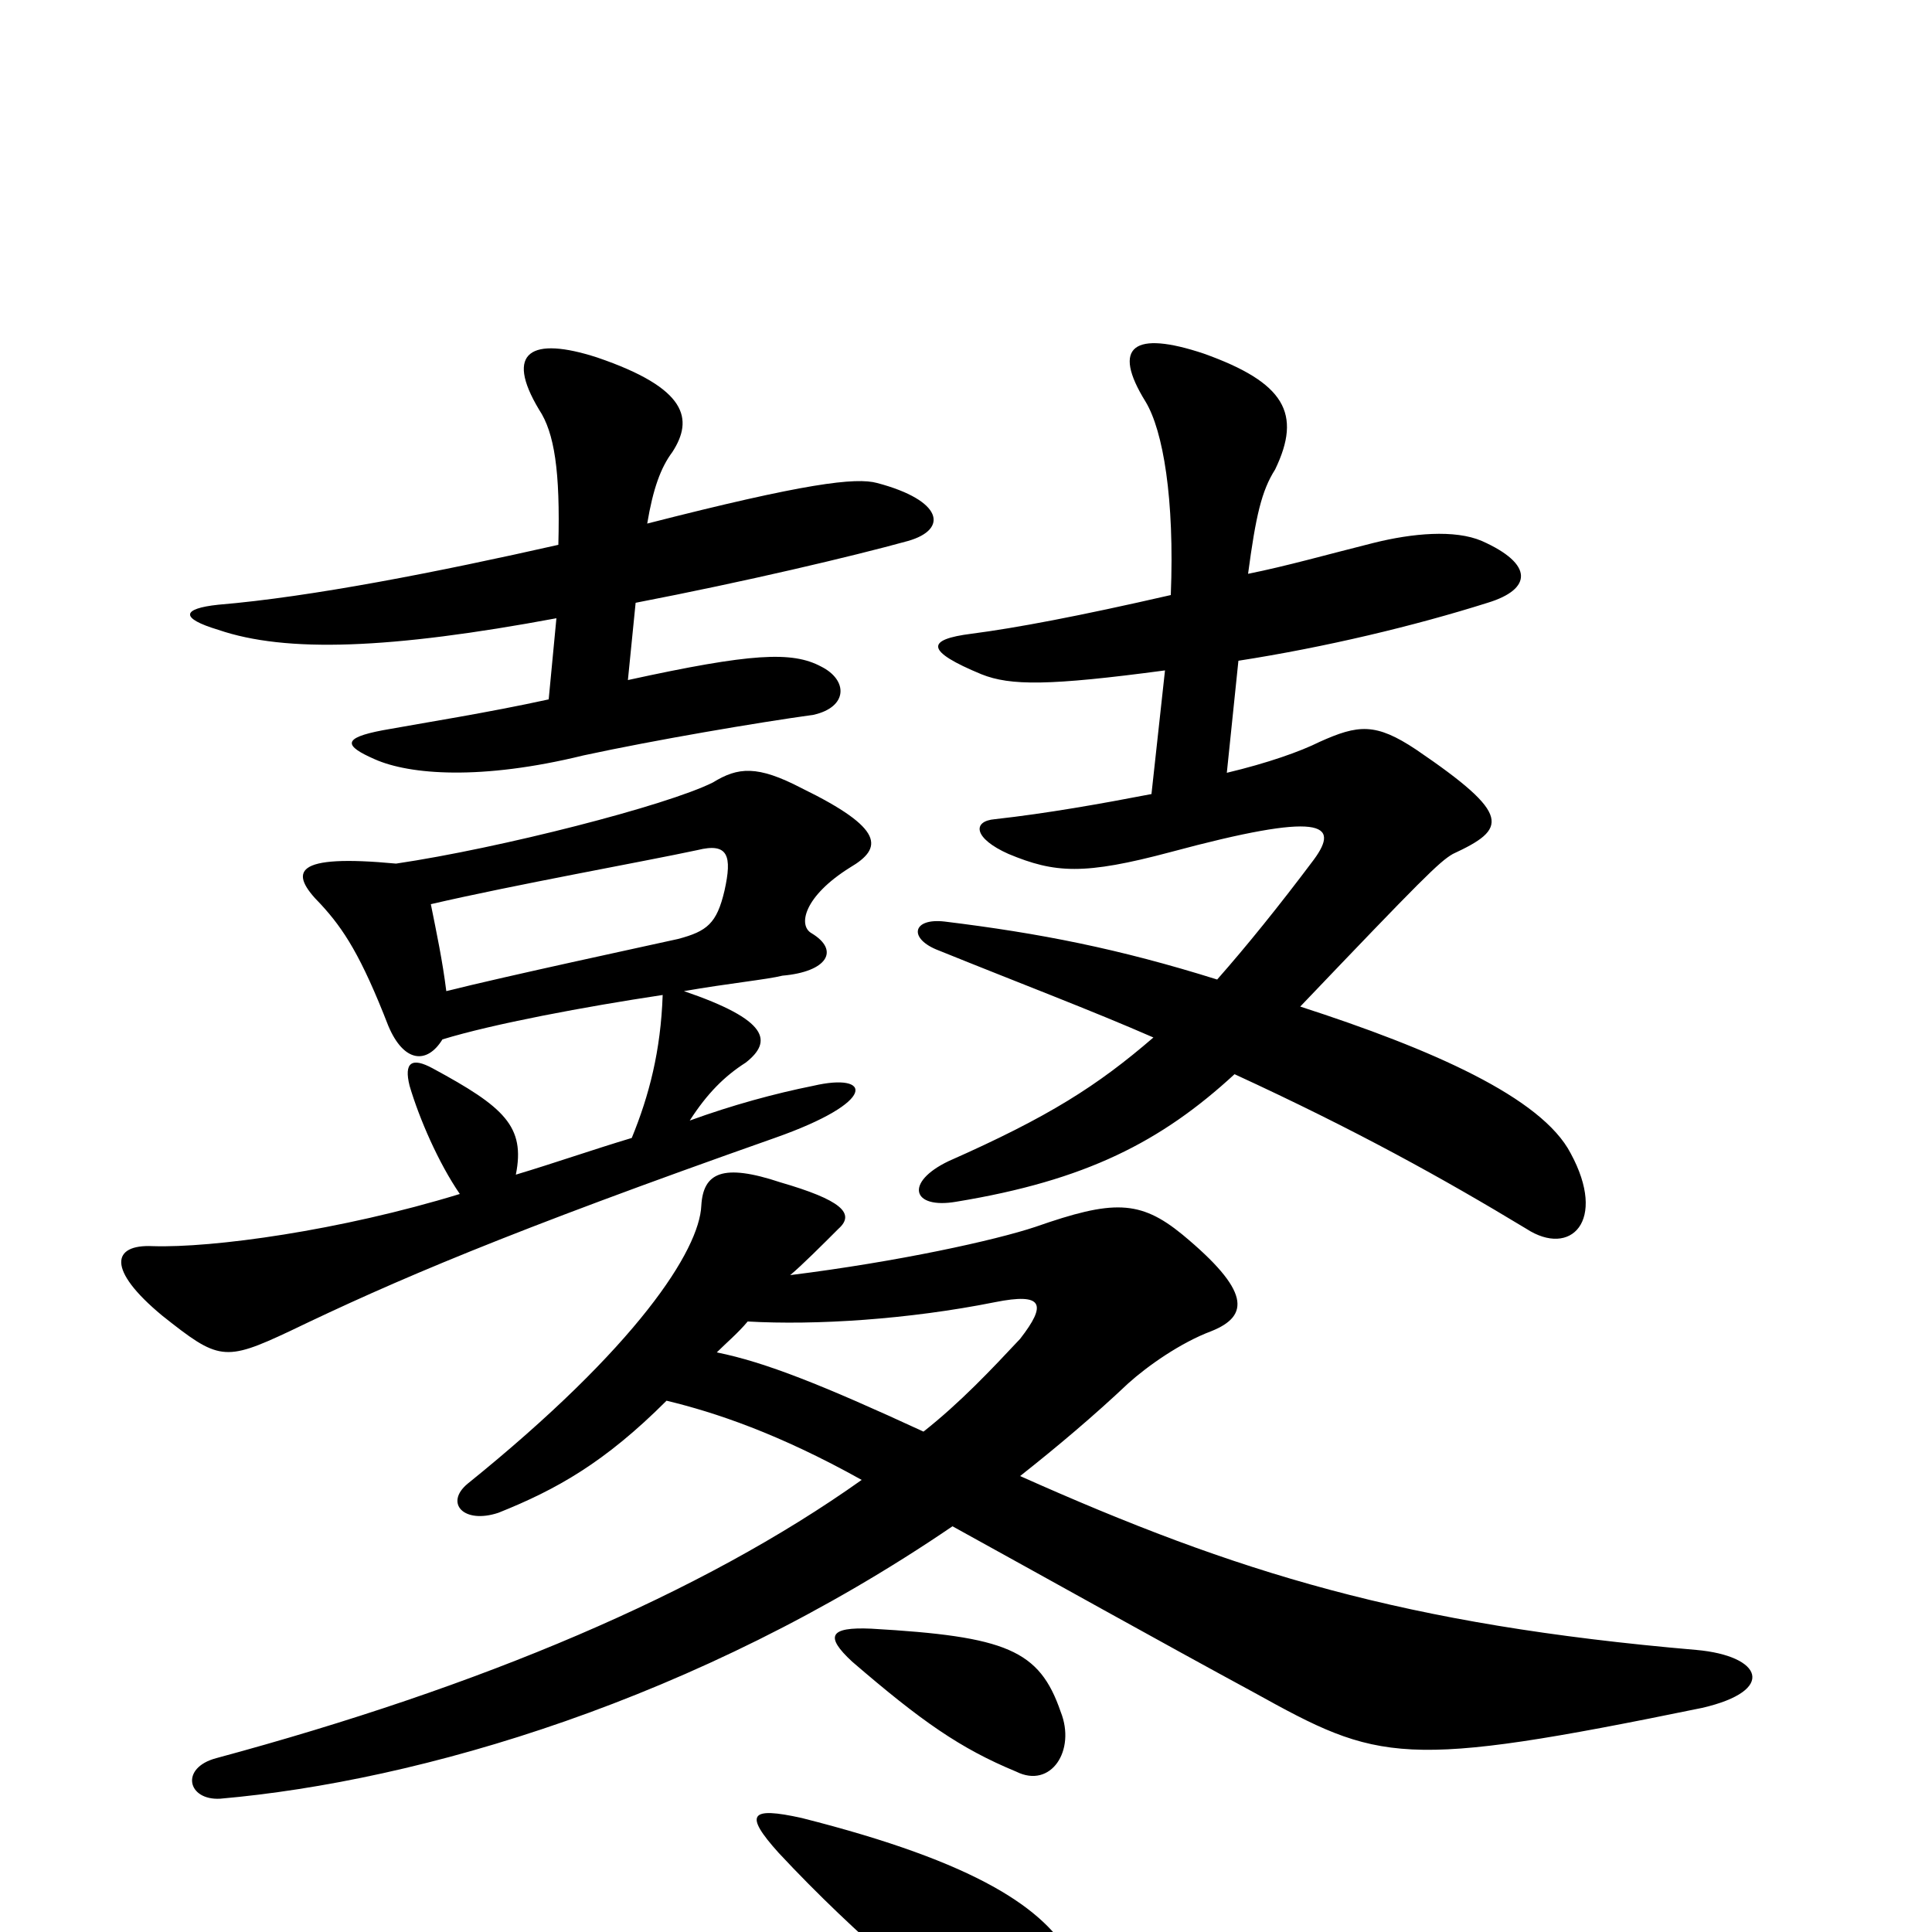<svg xmlns="http://www.w3.org/2000/svg" viewBox="0 -1000 1000 1000">
	<path fill="#000000" d="M549 -114C538 -146 521 -153 451 -157C429 -158 427 -153 441 -140C477 -109 497 -95 526 -83C544 -74 557 -94 549 -114ZM555 14C541 -12 506 -36 415 -59C388 -65 385 -61 403 -41C444 3 487 38 516 59C554 84 572 50 555 14ZM409 -340C415 -345 426 -356 434 -364C443 -372 435 -379 404 -388C374 -398 364 -393 363 -376C362 -353 330 -303 242 -232C230 -222 240 -211 258 -217C288 -229 313 -243 345 -275C370 -269 403 -258 446 -234C363 -175 249 -127 112 -90C93 -85 97 -68 114 -69C217 -78 361 -120 493 -210C542 -183 601 -150 649 -124C714 -88 725 -84 881 -116C920 -125 912 -143 878 -146C727 -159 640 -186 528 -236C547 -251 566 -267 584 -284C594 -293 611 -305 627 -311C647 -319 647 -332 612 -361C590 -379 576 -379 536 -365C515 -358 465 -347 409 -340ZM478 -259C426 -283 396 -295 371 -300C376 -305 382 -310 387 -316C422 -314 470 -317 515 -326C540 -331 542 -325 528 -307C513 -291 497 -274 478 -259ZM229 -462C255 -470 303 -479 343 -485C342 -456 336 -433 327 -411C307 -405 287 -398 267 -392C272 -417 261 -427 224 -447C213 -453 209 -450 212 -438C217 -421 227 -398 238 -382C176 -363 110 -354 79 -355C58 -356 55 -343 84 -319C113 -296 116 -295 150 -311C204 -337 262 -362 401 -411C455 -430 451 -445 421 -438C401 -434 379 -428 357 -420C366 -434 375 -443 386 -450C400 -461 398 -472 354 -487C377 -491 397 -493 405 -495C428 -497 435 -508 420 -517C413 -521 416 -536 440 -551C457 -561 458 -571 415 -592C392 -604 382 -603 369 -595C345 -583 259 -561 205 -553C152 -558 149 -549 166 -532C178 -519 187 -505 201 -469C209 -450 221 -449 229 -462ZM223 -532C266 -542 333 -554 361 -560C377 -564 379 -557 375 -539C371 -522 366 -518 351 -514C333 -510 263 -495 231 -487C229 -503 226 -517 223 -532ZM603 -653L596 -589C570 -584 542 -579 515 -576C503 -575 504 -566 522 -558C546 -548 561 -547 606 -559C684 -580 694 -574 680 -555C662 -531 645 -510 630 -493C579 -509 538 -517 489 -523C472 -525 470 -514 486 -508C528 -491 565 -477 597 -463C568 -438 543 -422 491 -399C468 -388 472 -374 495 -378C562 -389 601 -409 639 -444C702 -415 747 -390 790 -364C813 -349 832 -368 813 -403C798 -432 741 -457 673 -479C736 -545 745 -554 752 -558C780 -571 783 -578 733 -612C712 -626 703 -625 683 -616C673 -611 656 -605 635 -600L641 -658C686 -665 732 -676 770 -688C793 -695 794 -708 767 -720C753 -726 731 -724 711 -719C687 -713 666 -707 646 -703C650 -733 653 -746 660 -757C674 -786 665 -802 623 -817C587 -829 575 -821 593 -792C602 -777 608 -742 606 -692C558 -681 526 -675 503 -672C479 -669 479 -663 508 -651C523 -645 543 -645 603 -653ZM288 -680L284 -638C252 -631 220 -626 198 -622C177 -618 178 -614 194 -607C212 -599 249 -596 302 -609C339 -617 392 -626 421 -630C439 -634 439 -648 425 -655C410 -663 389 -662 325 -648L329 -688C386 -699 441 -712 470 -720C491 -726 488 -741 454 -750C443 -753 417 -750 335 -729C338 -747 342 -758 348 -766C359 -783 356 -799 309 -815C275 -826 261 -818 279 -788C287 -776 290 -756 289 -718C227 -704 161 -691 113 -687C94 -685 93 -680 113 -674C148 -662 202 -664 288 -680Z"/>
</svg>